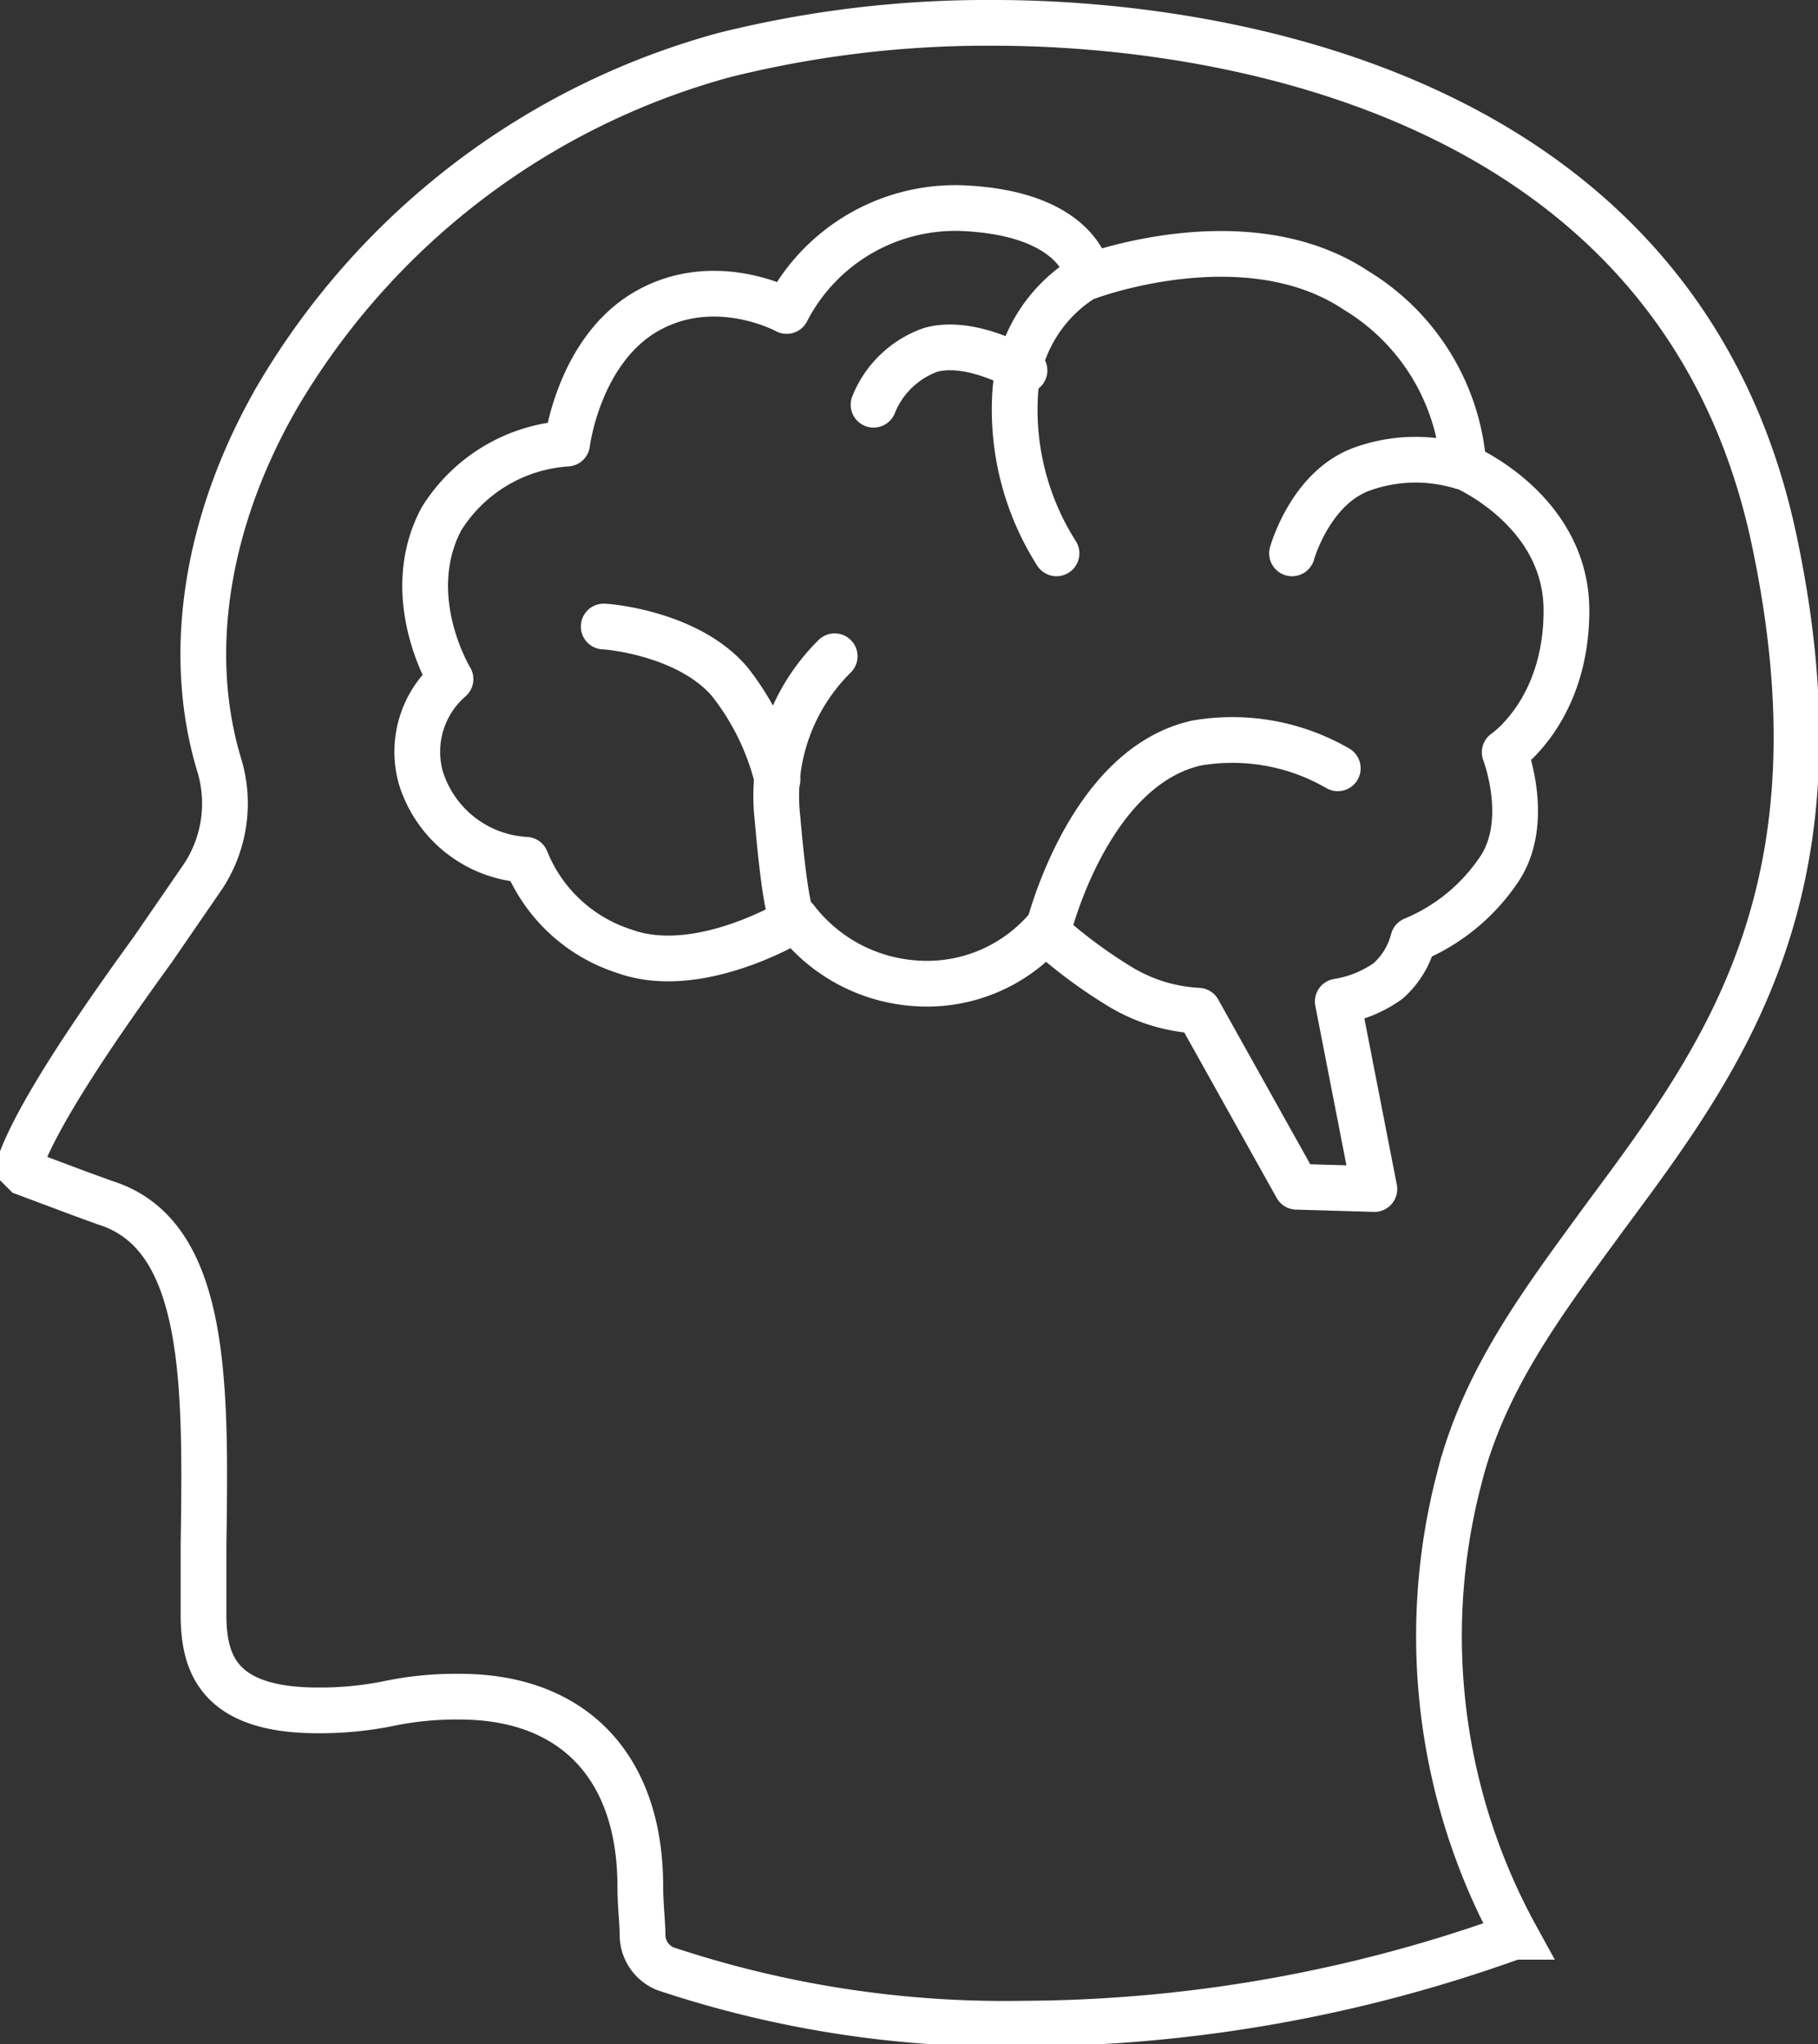<svg xmlns="http://www.w3.org/2000/svg" viewBox="0 0 79.5 89.4"><rect x="0" y="0" width="79.5" height="89.4" fill="#333333" stroke="none"/><defs><style>.a,.b{fill:none;stroke:#fff;stroke-width:2px;}.a{stroke-miterlimit:10;}.b{stroke-linecap:round;stroke-linejoin:round;}</style></defs><title>brain</title><path class="a" d="M76.4,90a63.8,63.8,0,0,1-21.4,3.8,46.9,46.9,0,0,1-15.7-2.4,1.6,1.6,0,0,1-1-1.4c0-.6-.1-1.4-.1-2.2,0-5.2-2.9-8.3-7.9-8.3a14.4,14.4,0,0,0-3.1.3,15.1,15.1,0,0,1-3.1.3c-4.4,0-5-2.1-5-4.2s0-2,0-3c.1-7,.2-13.6-4.3-15l-1.1-.4-2.4-.9-.2-.2a.4.4,0,0,1,0-.3c.9-2.4,3.7-6.4,5.8-9.3l2.2-3.2a5.8,5.8,0,0,0,.7-4.8c-1.5-4.9-.6-10.7,2.5-16.1A32.6,32.6,0,0,1,41.9,7.7,47.5,47.5,0,0,1,53.7,6.3c6.9,0,29.7,1.6,34.1,22.7,3.2,15.2-2.2,22.5-7.4,29.5-2.7,3.7-5.3,7.1-6.4,11.5a27.3,27.3,0,0,0,2.5,20Z" transform="translate(-10.2 -5.3)"/><path class="b" d="M66.9,57.2l-4.3-7.7a7.3,7.3,0,0,1-3.5-1.1,21.5,21.5,0,0,1-3.2-2.4,6.9,6.9,0,0,1-5.7,2.3A7.2,7.2,0,0,1,45,45.5s-4.2,2.6-7.5,1.4a6.9,6.9,0,0,1-4.3-4,5.1,5.1,0,0,1-4.6-3.6A4.2,4.2,0,0,1,29.9,35s-2.2-3.6-.4-7A7,7,0,0,1,35,24.7s.5-4.1,3.5-5.8,6.1,0,6.1,0a8.3,8.3,0,0,1,7.6-4.5c5.3.2,5.6,3,5.6,3s6.9-2.6,11.7.6a9.8,9.8,0,0,1,4.7,7.7s4.5,1.9,4.5,6.3-2.7,6.2-2.7,6.2,1.2,3.1-.3,5.2a8.4,8.4,0,0,1-3.7,3,3.6,3.6,0,0,1-1.1,1.8,5.2,5.2,0,0,1-2.2.9l1.6,8.2Z" transform="translate(-10.2 -5.3)"/><path class="b" d="M36.6,32.7c.2,0,3.7.3,5.5,2.4a11.2,11.2,0,0,1,2.1,4.3" transform="translate(-10.2 -5.3)"/><path class="b" d="M46.7,34a8.6,8.6,0,0,0-2.5,7.1c.4,4.6.7,4.4.7,4.4" transform="translate(-10.2 -5.3)"/><path class="b" d="M48.4,23a4.2,4.2,0,0,1,2.5-2.4c1.8-.5,4.1.9,4.1.9" transform="translate(-10.2 -5.3)"/><path class="b" d="M56.4,29.5a11.7,11.7,0,0,1-1.8-7.1,6.4,6.4,0,0,1,3.1-5" transform="translate(-10.2 -5.3)"/><path class="b" d="M66.7,29.5s.8-2.9,3.1-3.7a6.9,6.9,0,0,1,4.3-.1" transform="translate(-10.2 -5.3)"/><path class="b" d="M68.7,38.9a9.2,9.2,0,0,0-6.2-1.1c-4.8,1.1-6.5,8.3-6.5,8.3" transform="translate(-10.2 -5.3)"/></svg>